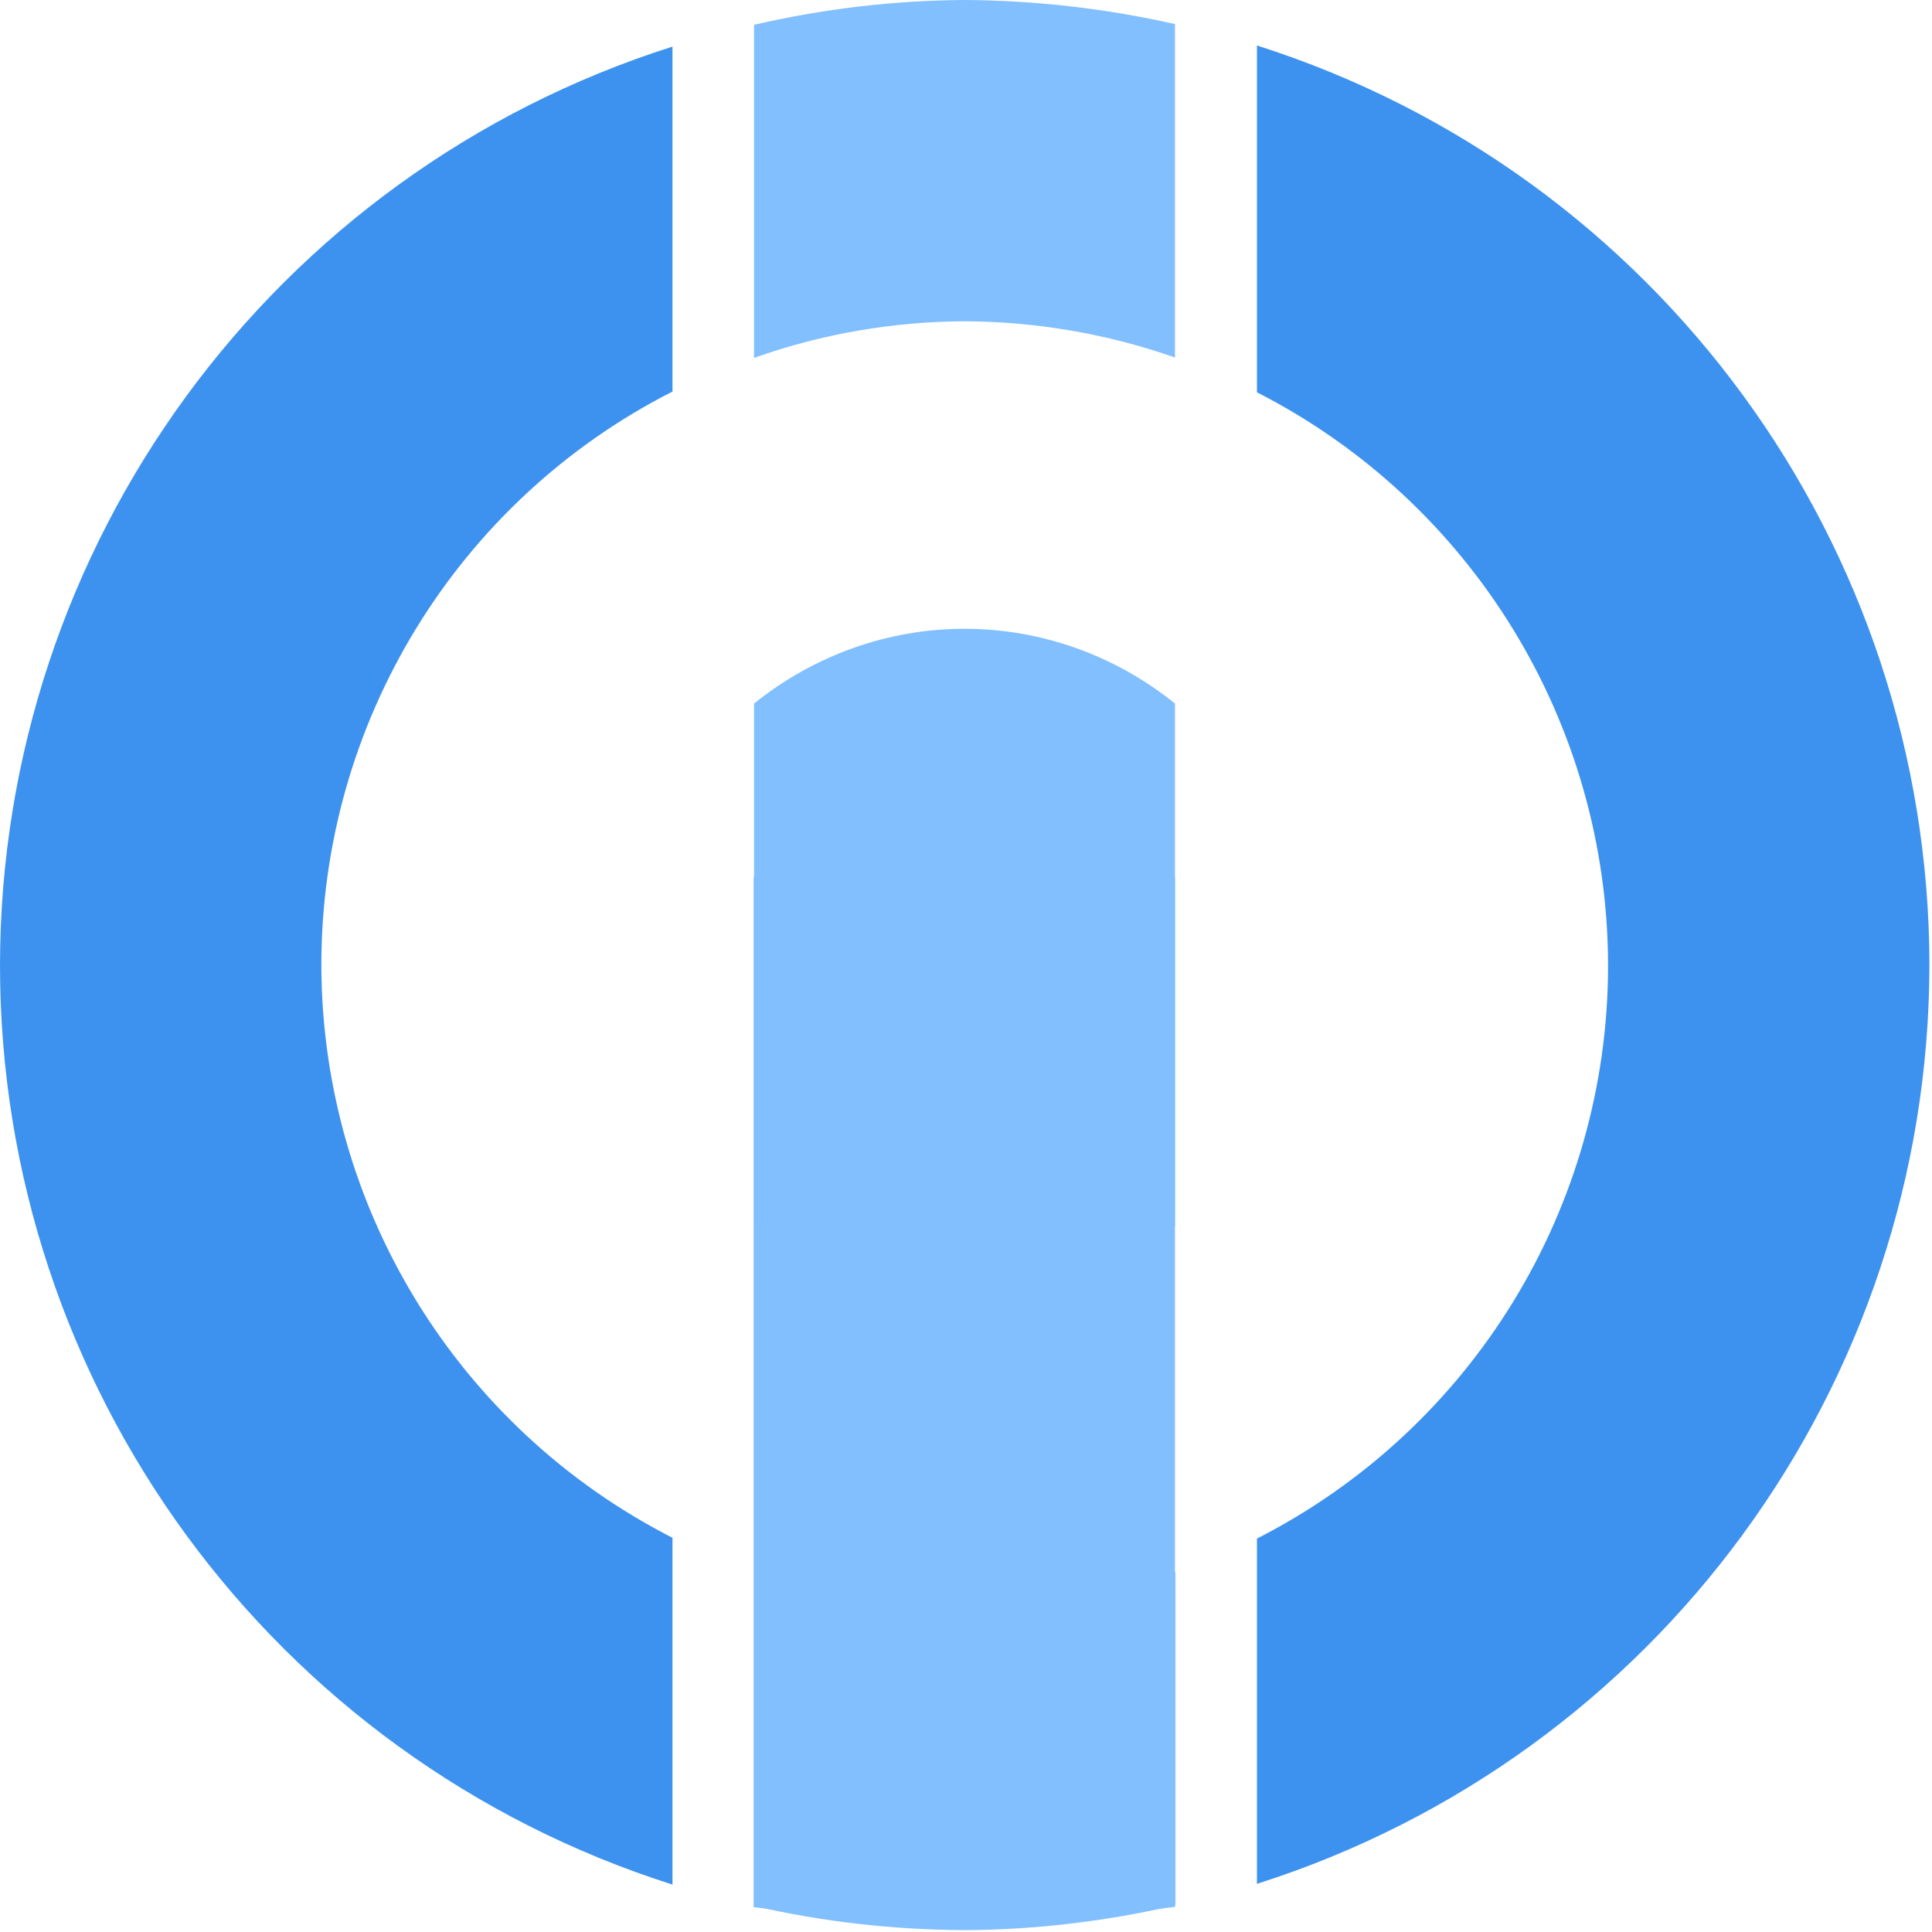 <svg width="24" height="24" viewBox="0 0 24 24" fill="none" xmlns="http://www.w3.org/2000/svg">
<path d="M15.614 0.565V4.873C18.288 6.239 19.971 8.984 19.976 11.991C19.976 14.998 18.292 17.747 15.614 19.113V23.402C20.582 21.821 23.959 17.209 23.968 11.991C23.963 6.768 20.587 2.147 15.614 0.565ZM8.354 0.579C3.386 2.156 0.005 6.772 0 11.991C0 17.214 3.381 21.83 8.354 23.411V19.103C5.681 17.738 3.997 14.993 3.992 11.986C3.992 8.979 5.676 6.225 8.354 4.864V0.579Z" fill="#3D92EF"/>
<path d="M11.982 0C11.101 0.005 10.225 0.11 9.367 0.308V4.446C10.207 4.147 11.092 3.995 11.982 3.991C12.872 3.995 13.757 4.147 14.596 4.441V0.299C13.739 0.106 12.863 0.005 11.982 0ZM15.614 0.566V4.864V0.566ZM8.354 0.579V4.874V0.579ZM11.982 7.811C11.028 7.811 10.107 8.143 9.367 8.74V15.237C10.107 15.835 11.033 16.166 11.982 16.166C12.935 16.166 13.857 15.835 14.596 15.237V8.74C13.857 8.143 12.935 7.811 11.982 7.811ZM8.354 9.926V14.046V9.926ZM15.614 9.931V14.051V9.931ZM15.614 19.103V23.402V19.103ZM8.354 19.113V23.412V19.113ZM14.601 19.531C13.761 19.83 12.876 19.982 11.986 19.986C11.097 19.982 10.211 19.83 9.372 19.536V23.678C10.23 23.876 11.106 23.972 11.986 23.977C12.867 23.972 13.743 23.867 14.601 23.669V19.531Z" fill="#81BFFF"/>
<path d="M11.981 10.727C11.101 10.731 10.225 10.786 9.362 10.897V23.692C10.22 23.798 11.101 23.853 11.981 23.858C12.862 23.853 13.738 23.798 14.596 23.688V10.892C13.738 10.786 12.862 10.731 11.981 10.727ZM15.613 11.039V23.54V11.039Z" fill="#81BFFF"/>
</svg>
